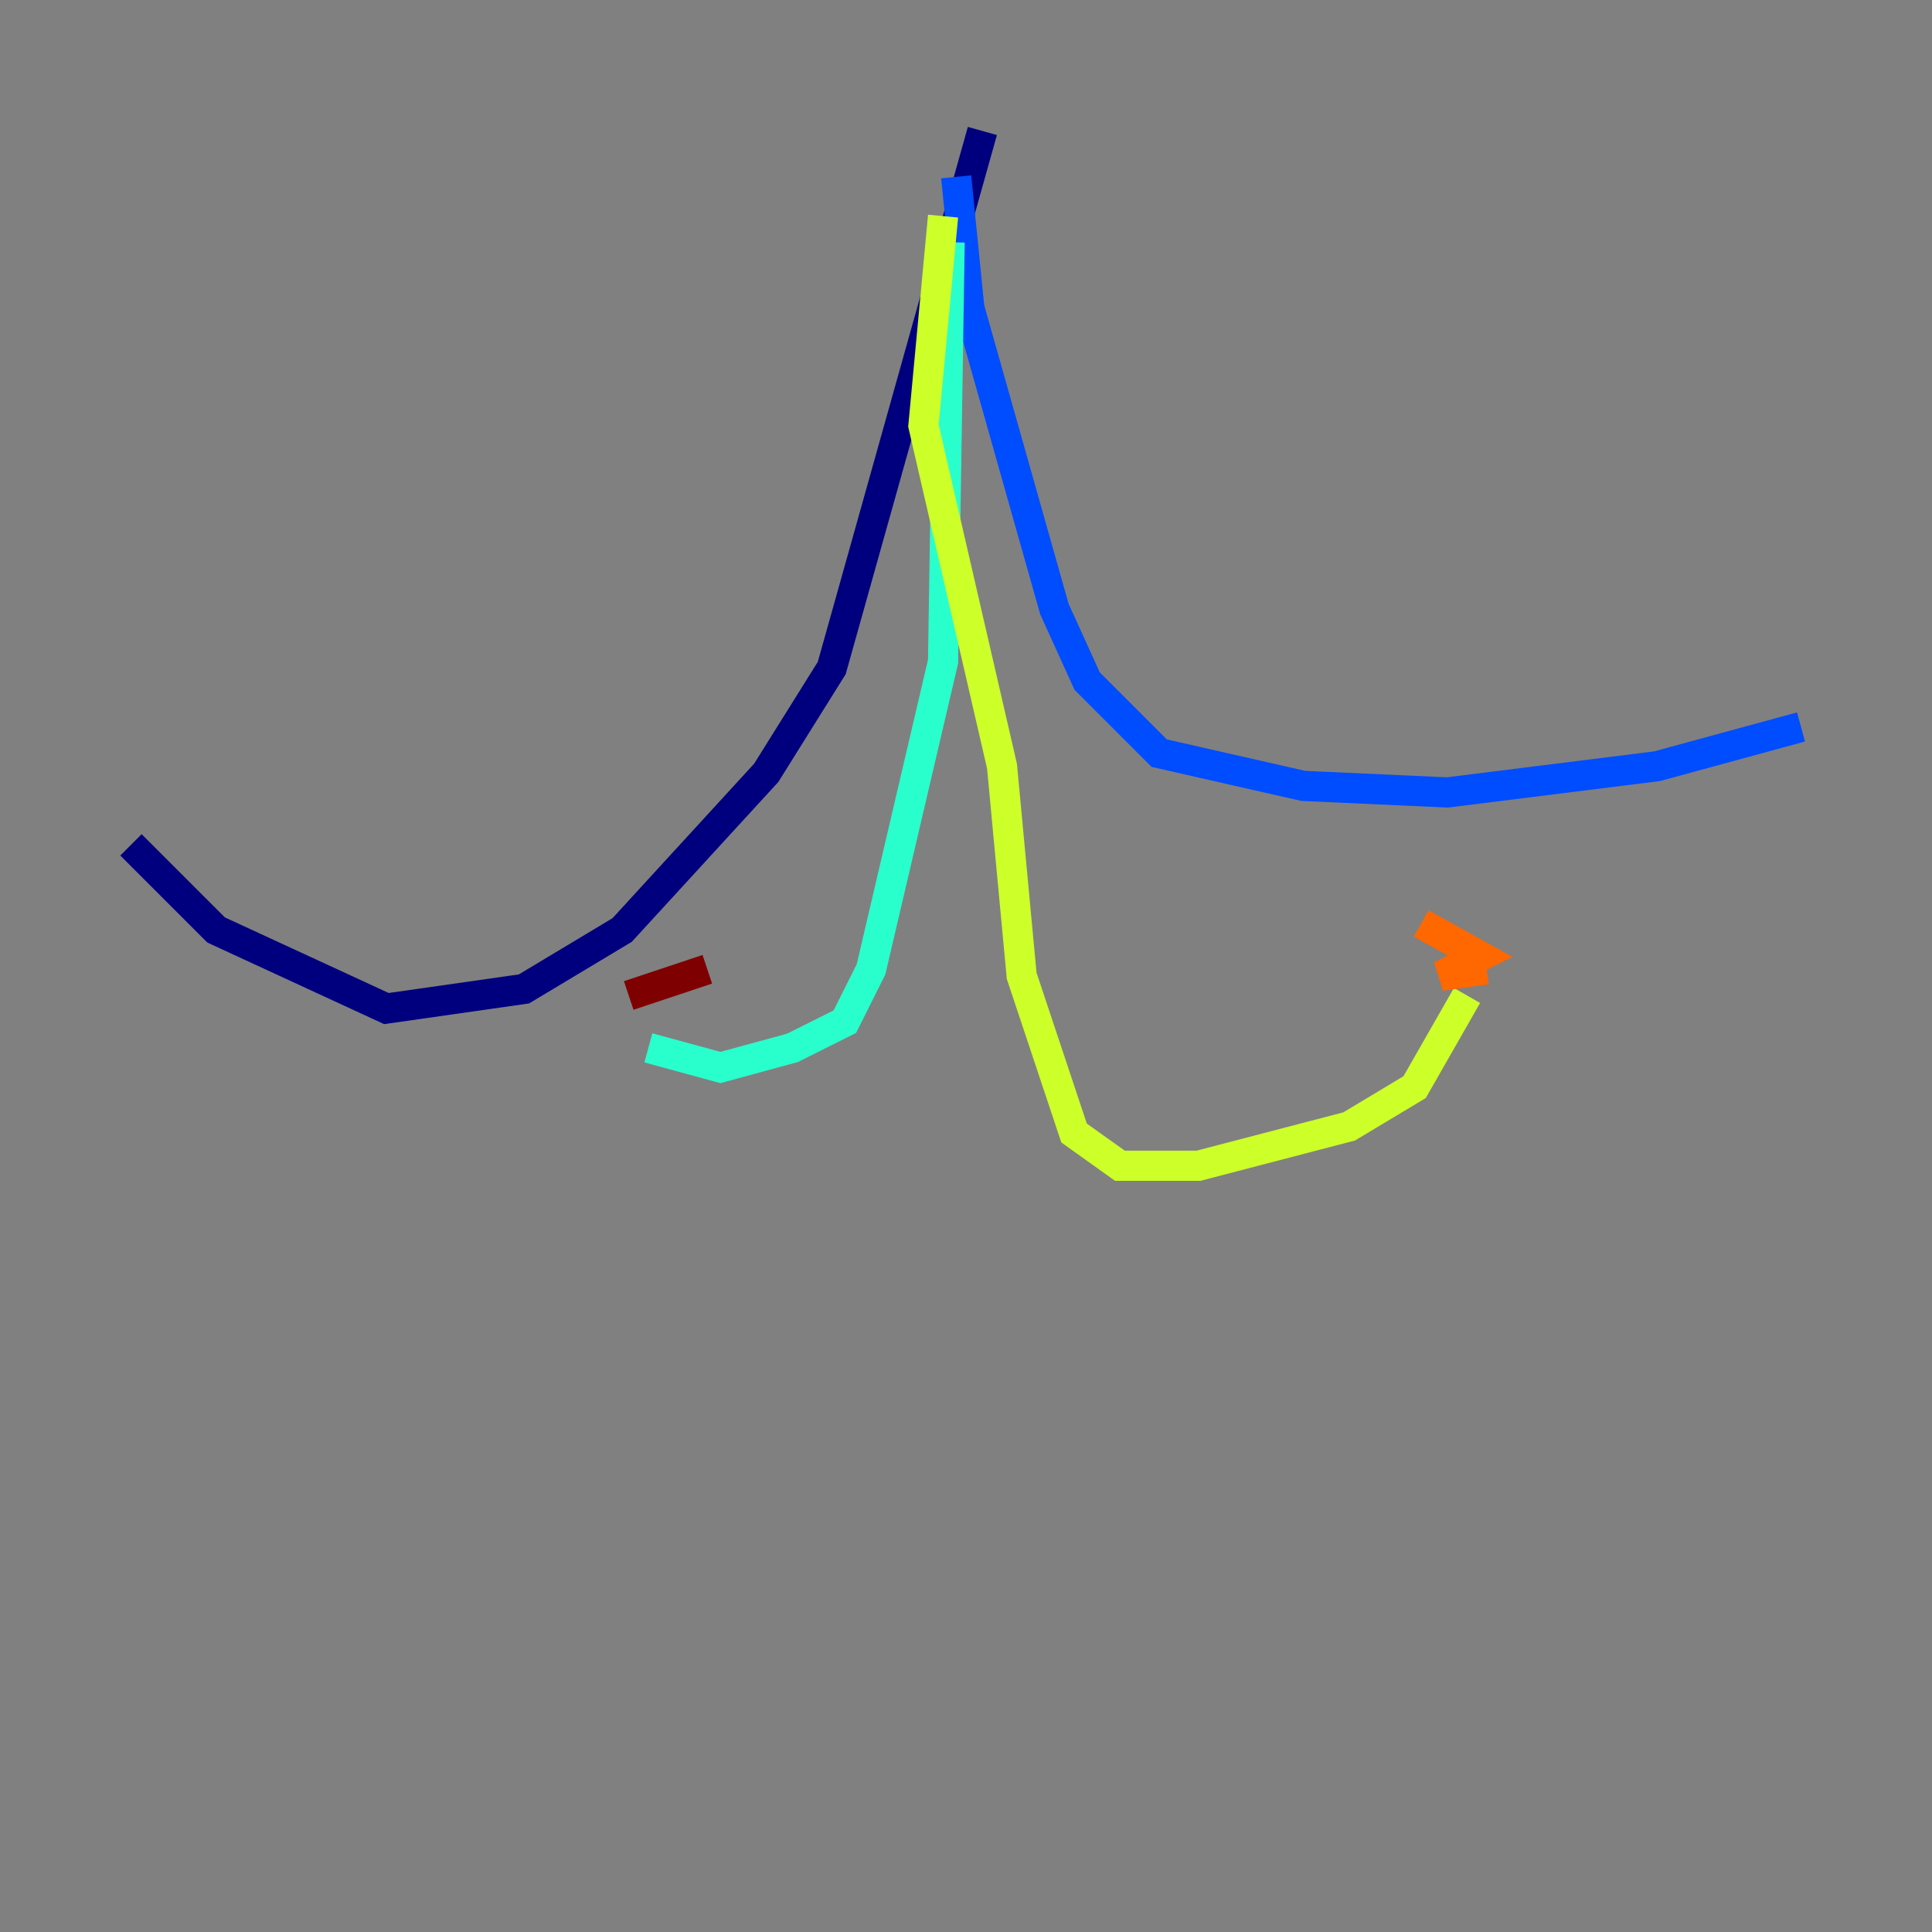 <?xml version="1.0" encoding="utf-8" ?>
<svg baseProfile="tiny" height="128" version="1.2" viewBox="0,0,128,128" width="128" xmlns="http://www.w3.org/2000/svg" xmlns:ev="http://www.w3.org/2001/xml-events" xmlns:xlink="http://www.w3.org/1999/xlink"><rect x="0" y="0" width="128" height="128" fill="#808080" stroke="none"/><defs /><polyline fill="none" points="65.085,8.678 55.105,44.258 50.766,51.2 41.22,61.614 34.712,65.519 25.6,66.82 14.319,61.614 8.678,55.973" stroke="#00007f" stroke-width="2" /><polyline fill="none" points="63.349,11.715 64.217,20.393 69.858,40.352 72.027,45.125 76.8,49.898 86.346,52.068 95.891,52.502 109.776,50.766 119.322,48.163" stroke="#004cff" stroke-width="2" /><polyline fill="none" points="62.915,16.054 62.481,43.824 57.709,64.217 55.973,67.688 52.502,69.424 47.729,70.725 42.956,69.424" stroke="#29ffcd" stroke-width="2" /><polyline fill="none" points="62.481,14.319 61.18,28.203 66.386,50.766 67.688,64.651 71.159,75.064 74.197,77.234 79.403,77.234 89.383,74.63 93.722,72.027 97.193,65.953" stroke="#cdff29" stroke-width="2" /><polyline fill="none" points="98.495,64.217 95.458,64.651 98.061,63.349 94.156,61.18" stroke="#ff6700" stroke-width="2" /><polyline fill="none" points="46.861,64.217 41.654,65.953" stroke="#7f0000" stroke-width="2" /></svg>